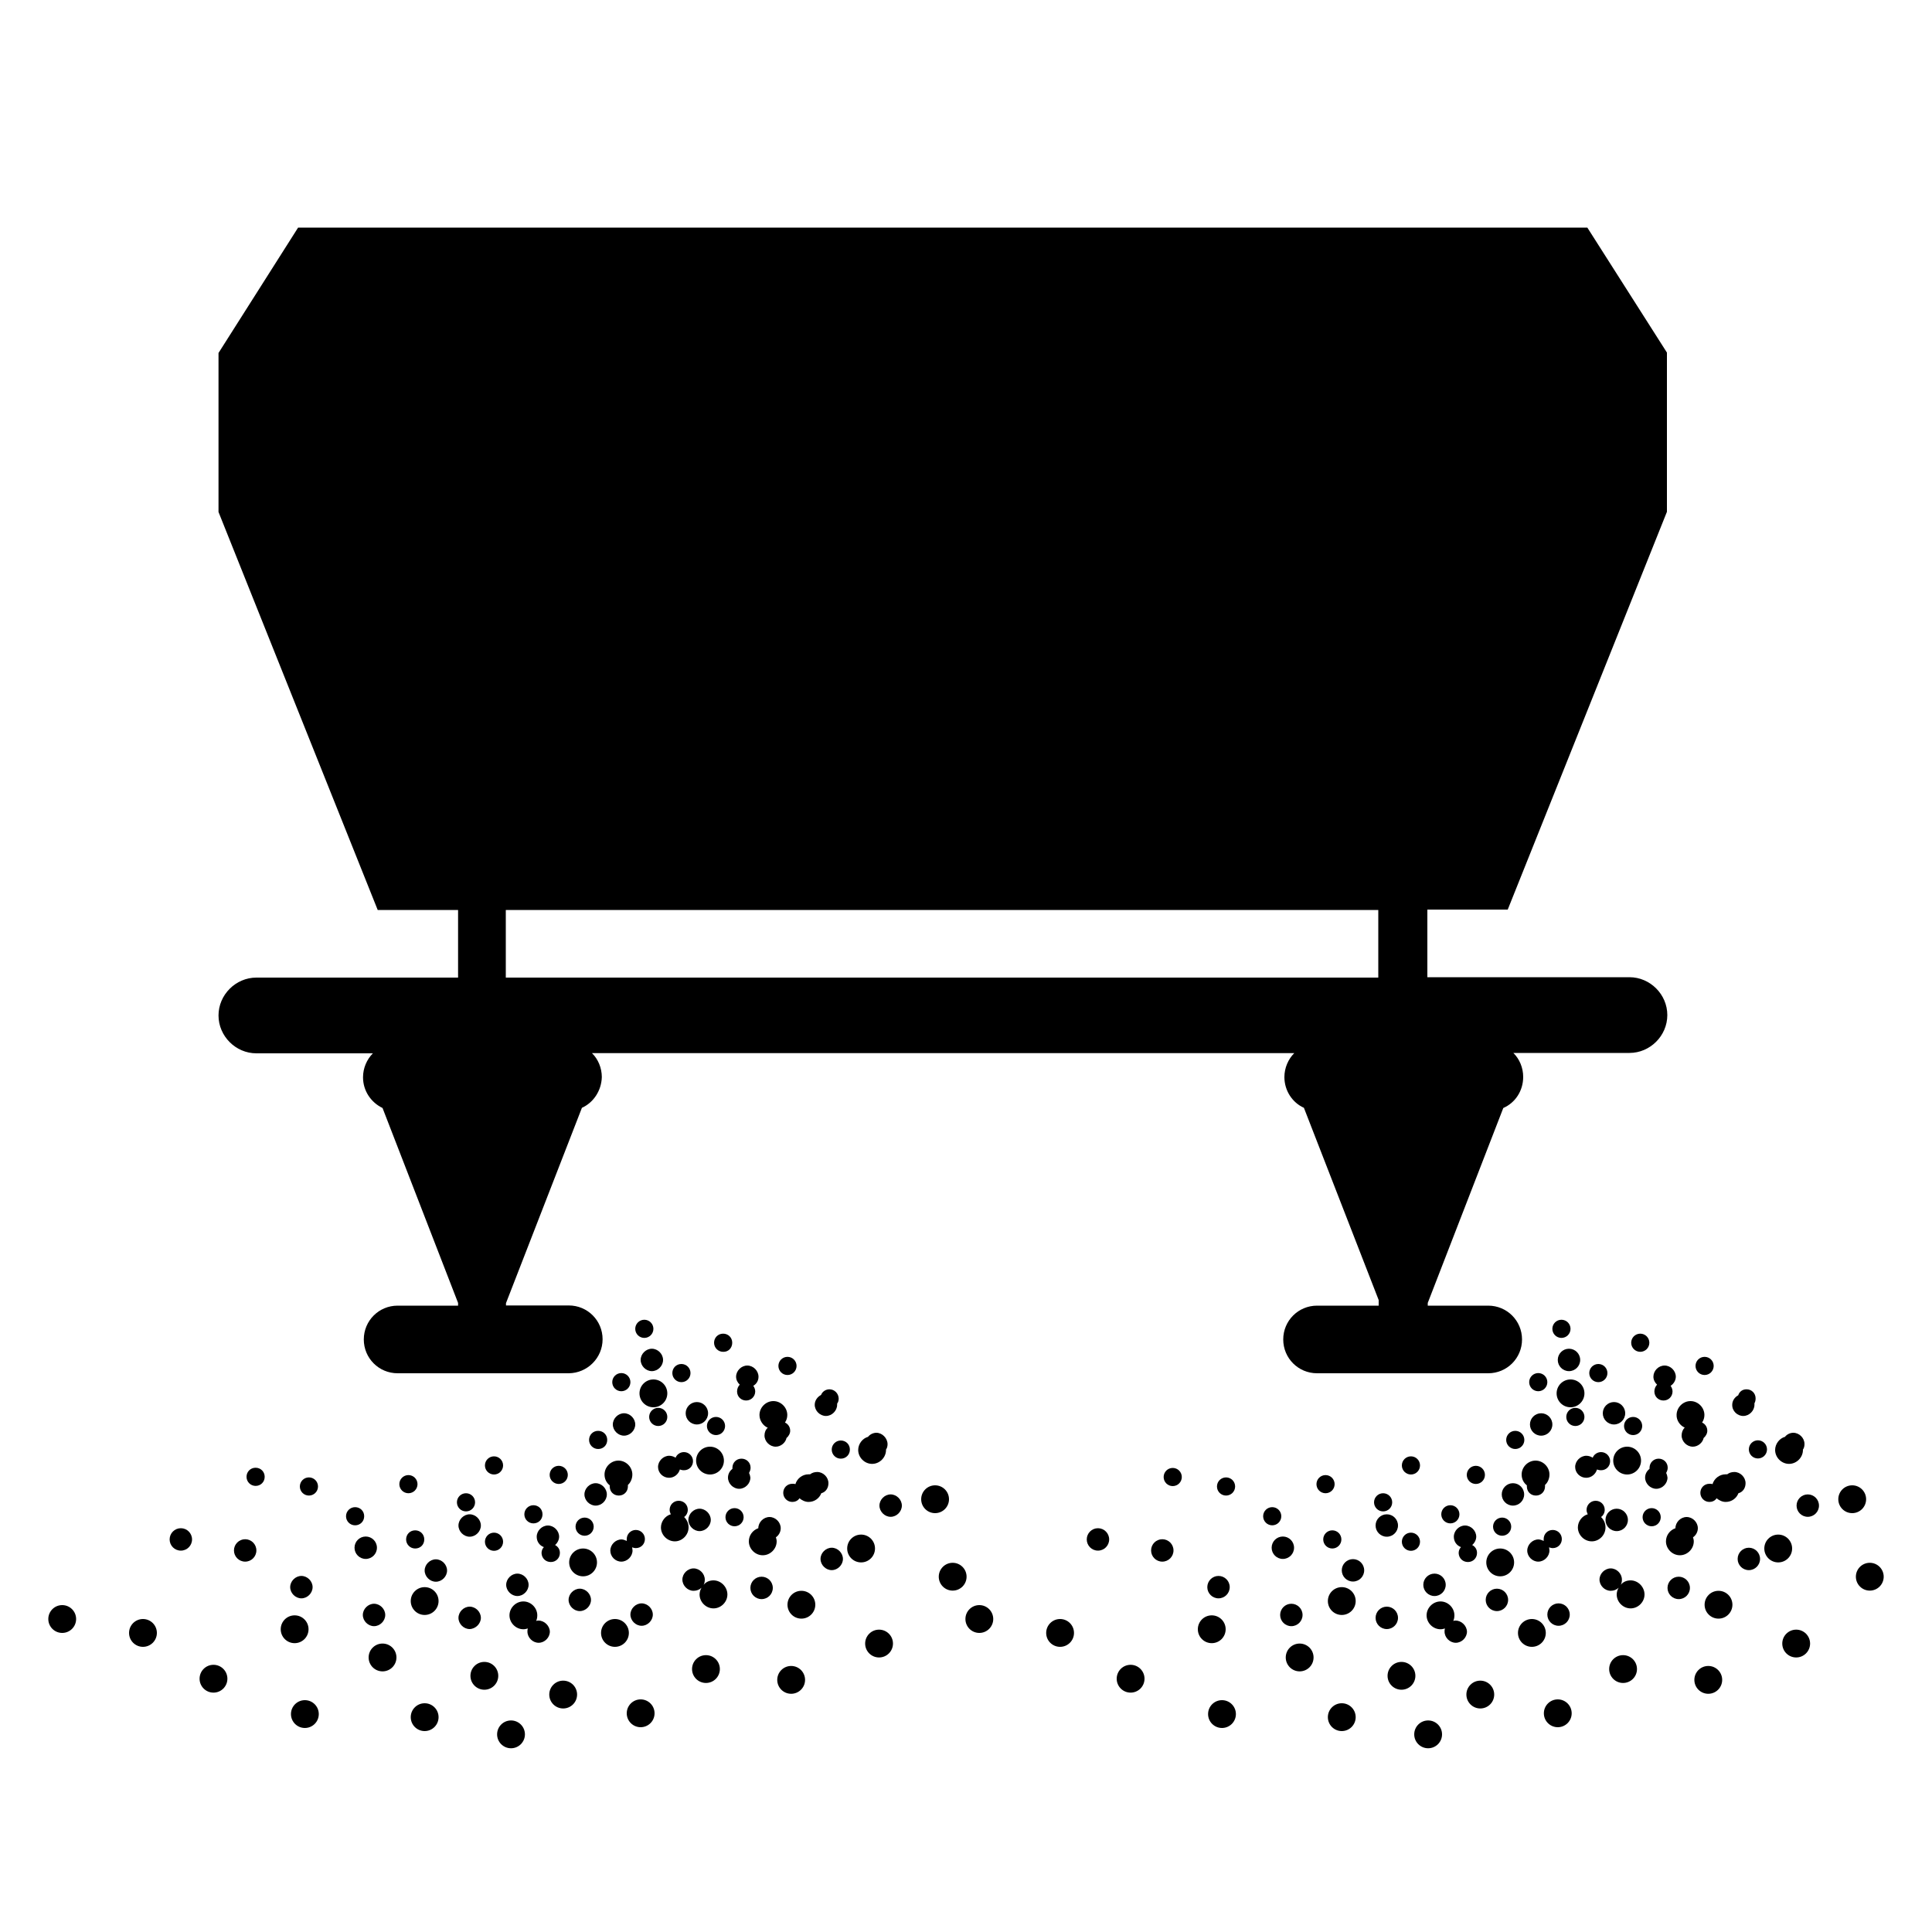 <?xml version="1.0" encoding="utf-8"?>
<!-- Generator: Adobe Illustrator 24.3.0, SVG Export Plug-In . SVG Version: 6.00 Build 0)  -->
<svg version="1.1" id="Calque_1" xmlns="http://www.w3.org/2000/svg" xmlns:xlink="http://www.w3.org/1999/xlink" x="0px" y="0px"
	 viewBox="0 0 1000 1000" style="enable-background:new 0 0 1000 1000;" xml:space="preserve">
<g>
	<path d="M311.9,693.2c0-9.7-7.8-17.5-17.5-17.5h-32.5v-1.2l39.3-101.1c6-2.7,10.1-8.9,10.3-15.9c0-4.7-1.9-9.3-5.1-12.4h363.5
		c-3.1,3.1-5.1,7.6-5.1,12.4c0,7,4.1,13.2,10.1,15.9l38.7,99.5v2.9h-31.9c-9.7,0-17.5,7.8-17.5,17.5s7.8,17.5,17.5,17.5h88.6
		c9.7,0,17.5-7.8,17.5-17.5s-7.8-17.5-17.5-17.5h-31.3v-1.4l39.1-100.9c6.2-2.7,10.3-8.9,10.3-16.1c0-4.7-1.9-9.3-5.1-12.4h60.1
		c10.7,0,19.6-8.9,19.6-19.6c0-10.7-8.9-19.6-19.6-19.6H738.8v-35h41.6l82.4-205.9v-82.4l-41.2-64.7H154.3l-41.2,64.9V265L195.5,471
		h41.6v35H132.7c-10.7,0-19.6,8.9-19.6,19.6c0,10.7,8.9,19.6,19.6,19.6H193c-3.1,3.1-5.1,7.6-5.1,12.4c0,7,4.1,13,10.1,15.9
		l39.1,100.9v1.4h-31.3c-9.7,0-17.5,7.8-17.5,17.5s7.8,17.5,17.5,17.5h88.6C304,710.7,311.9,702.9,311.9,693.2z M261.8,471h451.6v35
		H261.8V471z"/>
	<circle cx="784.3" cy="745.3" r="4.7"/>
	<circle cx="909.9" cy="750.2" r="4.7"/>
	<circle cx="689.6" cy="796.8" r="4.7"/>
	<circle cx="815.4" cy="733.4" r="4.7"/>
	<circle cx="796.2" cy="715.4" r="4.7"/>
	<circle cx="808.2" cy="687.8" r="4.7"/>
	<circle cx="827.3" cy="710.7" r="4.7"/>
	<circle cx="882.3" cy="707" r="4.7"/>
	<circle cx="658.5" cy="784.8" r="4.7"/>
	<circle cx="686.1" cy="768.2" r="4.7"/>
	<circle cx="763.9" cy="763.4" r="4.7"/>
	<circle cx="730.3" cy="758.5" r="4.7"/>
	<circle cx="730.3" cy="798" r="4.7"/>
	<circle cx="845.3" cy="738.1" r="4.7"/>
	<path d="M795,774.1c2.7,0,4.7-2.1,4.7-4.7c0-0.2,0-0.6,0-0.8c1.4-1.2,2.3-3.3,2.3-5.4c0-3.9-3.3-7.2-7.2-7.2s-7.2,3.3-7.2,7.2
		c0,2.3,1,4.3,2.7,5.6c0,0.2,0,0.4,0,0.6C790.3,772.1,792.3,774.1,795,774.1z"/>
	<circle cx="849" cy="695" r="4.7"/>
	<circle cx="715.9" cy="777.6" r="4.7"/>
	<circle cx="607" cy="764.5" r="4.7"/>
	<circle cx="634.6" cy="769.4" r="4.7"/>
	<circle cx="750.7" cy="783.8" r="4.7"/>
	<circle cx="777.5" cy="790.2" r="4.7"/>
	<circle cx="854.9" cy="785.3" r="4.7"/>
	<path d="M759.8,808.5c2.7,0,4.7-2.1,4.7-4.7c0-1.9-1-3.3-2.5-4.1c1.2-1,2.1-2.7,2.1-4.3c0-3.1-2.7-5.8-5.8-5.8s-5.8,2.7-5.8,5.8
		c0,2.5,1.4,4.5,3.7,5.4c-0.8,0.8-1.2,1.9-1.2,3.1C755.1,806.5,757.1,808.5,759.8,808.5z"/>
	<circle cx="783.1" cy="773.5" r="5.8"/>
	<circle cx="905.2" cy="806.9" r="5.8"/>
	<circle cx="935.7" cy="779.3" r="5.8"/>
	<circle cx="668.4" cy="835.9" r="5.8"/>
	<path d="M821,764.9c2.7,0,4.9-1.9,5.6-4.3c0.6,0.2,1.2,0.4,2.1,0.4c2.7,0,4.7-2.1,4.7-4.7s-2.1-4.7-4.7-4.7c-1.9,0-3.7,1.2-4.3,2.9
		c-1-0.6-2.1-1-3.3-1c-3.1,0-5.8,2.7-5.8,5.8S817.9,764.9,821,764.9z"/>
	<circle cx="797.7" cy="737.3" r="5.8"/>
	<circle cx="812.1" cy="703.9" r="5.8"/>
	<circle cx="835.4" cy="731.5" r="5.8"/>
	<path d="M902.3,732.9c3.1,0,5.8-2.7,5.8-5.8c0-0.2,0-0.6,0-0.8c0.4-0.6,0.6-1.6,0.6-2.5c0-2.7-2.1-4.7-4.7-4.7
		c-2.1,0-3.7,1.2-4.3,3.1c-1.9,1-3.1,2.9-3.1,4.9C896.5,730.3,899.2,732.9,902.3,732.9z"/>
	<path d="M903.5,767.7c0-3.1-2.7-5.8-5.8-5.8c-1.4,0-2.7,0.4-3.7,1.2c-0.2,0-0.6,0-0.8,0c-3.3,0-6,2.3-6.8,5.1
		c-0.4-0.2-1-0.2-1.6-0.2c-2.7,0-4.7,2.1-4.7,4.7s2.1,4.7,4.7,4.7c1.4,0,2.9-0.6,3.7-1.9c1.2,1,2.9,1.9,4.7,1.9
		c3.1,0,5.6-1.9,6.6-4.5C902.1,772.3,903.5,770.2,903.5,767.7z"/>
	<circle cx="630.7" cy="821.5" r="5.8"/>
	<circle cx="664" cy="801.1" r="5.8"/>
	<circle cx="717.8" cy="789.6" r="5.8"/>
	<circle cx="717.8" cy="837.4" r="5.8"/>
	<path d="M862.4,762.4c0.4-0.8,0.8-1.6,0.8-2.7c0-2.7-2.1-4.7-4.7-4.7s-4.7,2.1-4.7,4.7c0,0.2,0,0.4,0,0.6c-1.4,1-2.3,2.7-2.3,4.5
		c0,3.1,2.7,5.8,5.8,5.8s5.8-2.7,5.8-5.8C863,764,862.8,763.2,862.4,762.4z"/>
	<circle cx="836.8" cy="786.7" r="5.8"/>
	<path d="M796.2,808.3c3.1,0,5.8-2.7,5.8-5.8c0-0.6-0.2-1-0.2-1.6c0.6,0.2,1.2,0.4,1.9,0.4c2.7,0,4.7-2.1,4.7-4.7s-2.1-4.7-4.7-4.7
		c-2.7,0-4.7,2.1-4.7,4.7c0,0.4,0,0.6,0,1c-0.8-0.4-1.9-0.8-2.7-0.8c-3.1,0-5.8,2.7-5.8,5.8S793.2,808.3,796.2,808.3z"/>
	<path d="M855.8,712.6c0,1.6,0.8,3.1,1.9,4.1c-0.8,0.8-1.4,2.1-1.4,3.5c0,2.7,2.1,4.7,4.7,4.7c2.7,0,4.7-2.1,4.7-4.7
		c0-1-0.4-2.1-1-2.9c1.6-1,2.7-2.9,2.7-4.7c0-3.1-2.7-5.8-5.8-5.8C858.4,706.8,855.8,709.5,855.8,712.6z"/>
	<circle cx="700.3" cy="812.8" r="5.8"/>
	<circle cx="568.3" cy="796.8" r="5.8"/>
	<circle cx="601.6" cy="802.5" r="5.8"/>
	<path d="M878.8,791c0-3.1-2.7-5.8-5.8-5.8s-5.8,2.7-5.8,5.8c-2.9,1-4.9,3.7-4.9,6.8c0,3.9,3.3,7.2,7.2,7.2s7.2-3.3,7.2-7.2
		c0-0.8-0.2-1.4-0.4-2.1C877.8,794.7,878.8,792.9,878.8,791z"/>
	<circle cx="742.5" cy="820.3" r="5.8"/>
	<circle cx="774.8" cy="828.1" r="5.8"/>
	<circle cx="806.7" cy="835.7" r="5.8"/>
	<circle cx="868.9" cy="821.9" r="5.8"/>
	<path d="M753.4,838.8c-0.4,0-0.8,0-1.2,0.2c0.4-0.8,0.6-1.9,0.6-2.9c0-3.9-3.3-7.2-7.2-7.2s-7.2,3.3-7.2,7.2s3.3,7.2,7.2,7.2
		c0.8,0,1.6-0.2,2.3-0.4c-0.2,0.6-0.2,1-0.2,1.6c0,3.1,2.7,5.8,5.8,5.8s5.8-2.7,5.8-5.8C759.2,841.5,756.5,838.8,753.4,838.8z"/>
	<circle cx="776.5" cy="808.7" r="7.2"/>
	<circle cx="929.7" cy="850.7" r="7.2"/>
	<circle cx="967.8" cy="816.1" r="7.2"/>
	<circle cx="632.5" cy="887.2" r="7.2"/>
	<path d="M831,790.6c0-2.1-0.8-3.9-2.3-5.4c1.2-0.8,1.9-2.3,1.9-3.7c0-2.7-2.1-4.7-4.7-4.7s-4.7,2.1-4.7,4.7c0,0.8,0.2,1.4,0.6,2.3
		c-2.9,0.8-5.1,3.7-5.1,6.8c0,3.9,3.3,7.2,7.2,7.2S831,794.5,831,790.6z"/>
	<circle cx="812.9" cy="721.2" r="7.2"/>
	<circle cx="958.7" cy="776" r="7.2"/>
	<circle cx="842.2" cy="756" r="7.2"/>
	<path d="M926,757.7c3.9,0,7.2-3.3,7.2-7.2c0,0,0,0,0-0.2c0.6-0.8,0.8-1.9,0.8-2.9c0-3.1-2.7-5.8-5.8-5.8c-1.6,0-3.3,0.8-4.3,2.1
		c-2.9,0.8-5.1,3.7-5.1,6.8C918.8,754.4,922.1,757.7,926,757.7z"/>
	<circle cx="920.4" cy="801.5" r="7.2"/>
	<circle cx="585.2" cy="868.9" r="7.2"/>
	<circle cx="627.2" cy="843.3" r="7.2"/>
	<circle cx="694.5" cy="828.7" r="7.2"/>
	<circle cx="694.5" cy="888.8" r="7.2"/>
	<path d="M844,818c-2.1,0-3.9,0.8-5.1,2.3c0.4-0.8,0.6-1.6,0.6-2.7c0-3.1-2.7-5.8-5.8-5.8c-3.1,0-5.8,2.7-5.8,5.8s2.7,5.8,5.8,5.8
		c1.6,0,3.1-0.6,4.1-1.6c-0.6,1-1,2.3-1,3.5c0,3.9,3.3,7.2,7.2,7.2c3.9,0,7.2-3.3,7.2-7.2S847.9,818,844,818z"/>
	<circle cx="792.9" cy="845.2" r="7.2"/>
	<path d="M872,738.9c-1,1-1.6,2.5-1.6,4.1c0,3.1,2.7,5.8,5.8,5.8c2.7,0,5.1-2.1,5.6-4.5c1-0.8,1.9-2.3,1.9-3.7c0-1.9-1-3.5-2.7-4.3
		c0.8-1.2,1.2-2.5,1.2-3.9c0-3.9-3.3-7.2-7.2-7.2s-7.2,3.3-7.2,7.2C867.7,735.2,869.6,737.9,872,738.9z"/>
	<circle cx="672.7" cy="857.9" r="7.2"/>
	<circle cx="506.9" cy="838" r="7.2"/>
	<circle cx="548.7" cy="845.2" r="7.2"/>
	<circle cx="889.5" cy="830.6" r="7.2"/>
	<circle cx="725.4" cy="867.4" r="7.2"/>
	<circle cx="840.1" cy="863.9" r="7.2"/>
	<circle cx="766.2" cy="877.1" r="7.2"/>
	<circle cx="806.3" cy="886.8" r="7.2"/>
	<circle cx="884.2" cy="869.5" r="7.2"/>
	<circle cx="739.2" cy="897.7" r="7.2"/>
	<path d="M314.3,745.3c0-2.7-2.1-4.7-4.7-4.7c-2.7,0-4.7,2.1-4.7,4.7s2.1,4.7,4.7,4.7C312.3,750,314.3,748,314.3,745.3z"/>
	<path d="M435.2,755c2.7,0,4.7-2.1,4.7-4.7c0-2.7-2.1-4.7-4.7-4.7s-4.7,2.1-4.7,4.7C430.5,752.9,432.6,755,435.2,755z"/>
	<path d="M219.6,796.8c0-2.7-2.1-4.7-4.7-4.7c-2.7,0-4.7,2.1-4.7,4.7s2.1,4.7,4.7,4.7C217.6,801.5,219.6,799.5,219.6,796.8z"/>
	<circle cx="340.7" cy="733.4" r="4.7"/>
	<circle cx="321.6" cy="715.4" r="4.7"/>
	<circle cx="333.5" cy="687.8" r="4.7"/>
	<path d="M429.3,719.1c-1.9,0-3.7,1.2-4.3,2.9c-1.9,1-3.3,2.9-3.3,5.1c0,3.1,2.7,5.8,5.8,5.8c3.1,0,5.8-2.7,5.8-5.8
		c0-0.2,0-0.4,0-0.6c0.6-0.8,0.8-1.6,0.8-2.7C434,721.2,431.9,719.1,429.3,719.1z"/>
	<path d="M352.7,706c-2.7,0-4.7,2.1-4.7,4.7s2.1,4.7,4.7,4.7s4.7-2.1,4.7-4.7S355.3,706,352.7,706z"/>
	<circle cx="407.6" cy="707" r="4.7"/>
	<path d="M188.5,784.8c0-2.7-2.1-4.7-4.7-4.7s-4.7,2.1-4.7,4.7s2.1,4.7,4.7,4.7S188.5,787.5,188.5,784.8z"/>
	<circle cx="211.4" cy="768.2" r="4.7"/>
	<circle cx="289.2" cy="763.4" r="4.7"/>
	<circle cx="255.7" cy="758.5" r="4.7"/>
	<circle cx="255.7" cy="798" r="4.7"/>
	<circle cx="370.6" cy="738.1" r="4.7"/>
	<path d="M320.3,774.1c2.7,0,4.7-2.1,4.7-4.7c0-0.2,0-0.6,0-0.8c1.4-1.2,2.3-3.3,2.3-5.4c0-3.9-3.3-7.2-7.2-7.2s-7.2,3.3-7.2,7.2
		c0,2.3,1,4.3,2.7,5.6c0,0.2,0,0.4,0,0.6C315.6,772.1,317.6,774.1,320.3,774.1z"/>
	<path d="M379,695c0-2.7-2.1-4.7-4.7-4.7c-2.7,0-4.7,2.1-4.7,4.7s2.1,4.7,4.7,4.7C377,699.8,379,697.7,379,695z"/>
	<circle cx="241.2" cy="777.6" r="4.7"/>
	<path d="M132.3,759.7c-2.7,0-4.7,2.1-4.7,4.7s2.1,4.7,4.7,4.7c2.7,0,4.7-2.1,4.7-4.7S135,759.7,132.3,759.7z"/>
	<circle cx="159.9" cy="769.4" r="4.7"/>
	<path d="M280.8,783.8c0-2.7-2.1-4.7-4.7-4.7s-4.7,2.1-4.7,4.7s2.1,4.7,4.7,4.7C278.7,788.5,280.8,786.5,280.8,783.8z"/>
	<circle cx="302.6" cy="790.2" r="4.7"/>
	<circle cx="380.2" cy="785.3" r="4.7"/>
	<path d="M285.1,808.5c2.7,0,4.7-2.1,4.7-4.7c0-1.9-1-3.3-2.5-4.1c1.2-1,2.1-2.7,2.1-4.3c0-3.1-2.7-5.8-5.8-5.8
		c-3.1,0-5.8,2.7-5.8,5.8c0,2.5,1.4,4.5,3.7,5.4c-0.8,0.8-1.2,1.9-1.2,3.1C280.4,806.5,282.4,808.5,285.1,808.5z"/>
	<path d="M314.1,773.5c0-3.1-2.7-5.8-5.8-5.8c-3.1,0-5.8,2.7-5.8,5.8c0,3.1,2.7,5.8,5.8,5.8C311.5,779.3,314.1,776.6,314.1,773.5z"
		/>
	<path d="M430.5,801.1c-3.1,0-5.8,2.7-5.8,5.8c0,3.1,2.7,5.8,5.8,5.8c3.1,0,5.8-2.7,5.8-5.8C436.3,803.8,433.6,801.1,430.5,801.1z"
		/>
	<path d="M461,773.5c-3.1,0-5.8,2.7-5.8,5.8s2.7,5.8,5.8,5.8c3.1,0,5.8-2.7,5.8-5.8S464.1,773.5,461,773.5z"/>
	<path d="M199.4,835.9c0-3.1-2.7-5.8-5.8-5.8s-5.8,2.7-5.8,5.8c0,3.1,2.7,5.8,5.8,5.8S199.4,839,199.4,835.9z"/>
	<path d="M395.7,743c0,3.1,2.7,5.8,5.8,5.8c2.7,0,5.1-2.1,5.6-4.5c1-0.8,1.9-2.3,1.9-3.7c0-1.9-1-3.5-2.7-4.3
		c0.8-1.2,1.2-2.5,1.2-3.9c0-3.9-3.3-7.2-7.2-7.2s-7.2,3.3-7.2,7.2c0,2.9,1.9,5.6,4.3,6.6C396.3,739.9,395.7,741.4,395.7,743z"/>
	<path d="M346.3,764.9c2.7,0,4.9-1.9,5.6-4.3c0.6,0.2,1.2,0.4,2.1,0.4c2.7,0,4.7-2.1,4.7-4.7s-2.1-4.7-4.7-4.7
		c-1.9,0-3.7,1.2-4.3,2.9c-1-0.6-2.1-1-3.3-1c-3.1,0-5.8,2.7-5.8,5.8S343.2,764.9,346.3,764.9z"/>
	<path d="M317.2,737.3c0,3.1,2.7,5.8,5.8,5.8c3.1,0,5.8-2.7,5.8-5.8c0-3.1-2.7-5.8-5.8-5.8C319.9,731.5,317.2,734.2,317.2,737.3z"/>
	<path d="M331.6,703.9c0,3.1,2.7,5.8,5.8,5.8c3.1,0,5.8-2.7,5.8-5.8c0-3.1-2.7-5.8-5.8-5.8C334.3,698.1,331.6,700.8,331.6,703.9z"/>
	<path d="M453.6,741.6c-1.6,0-3.3,0.8-4.3,2.1c-2.9,0.8-5.1,3.7-5.1,6.8c0,3.9,3.3,7.2,7.2,7.2s7.2-3.3,7.2-7.2c0,0,0,0,0-0.2
		c0.6-0.8,0.8-1.9,0.8-2.9C459.3,744.3,456.6,741.6,453.6,741.6z"/>
	<circle cx="360.7" cy="731.5" r="5.8"/>
	<path d="M428.8,767.7c0-3.1-2.7-5.8-5.8-5.8c-1.4,0-2.7,0.4-3.7,1.2c-0.2,0-0.6,0-0.8,0c-3.3,0-6,2.3-6.8,5.1
		c-0.4-0.2-1-0.2-1.6-0.2c-2.7,0-4.7,2.1-4.7,4.7s2.1,4.7,4.7,4.7c1.4,0,2.9-0.6,3.7-1.9c1.2,1,2.9,1.9,4.7,1.9
		c3.1,0,5.6-1.9,6.6-4.5C427.4,772.3,428.8,770.2,428.8,767.7z"/>
	<path d="M150.2,821.5c0,3.1,2.7,5.8,5.8,5.8s5.8-2.7,5.8-5.8s-2.7-5.8-5.8-5.8S150.2,818.4,150.2,821.5z"/>
	<circle cx="189.3" cy="801.1" r="5.8"/>
	<path d="M237.3,789.6c0,3.1,2.7,5.8,5.8,5.8s5.8-2.7,5.8-5.8s-2.7-5.8-5.8-5.8C240,783.8,237.3,786.5,237.3,789.6z"/>
	<path d="M248.9,837.4c0-3.1-2.7-5.8-5.8-5.8s-5.8,2.7-5.8,5.8c0,3.1,2.7,5.8,5.8,5.8C246.2,843.1,248.9,840.4,248.9,837.4z"/>
	<path d="M387.7,762.4c0.4-0.8,0.8-1.6,0.8-2.7c0-2.7-2.1-4.7-4.7-4.7c-2.7,0-4.7,2.1-4.7,4.7c0,0.2,0,0.4,0,0.6
		c-1.4,1-2.3,2.7-2.3,4.5c0,3.1,2.7,5.8,5.8,5.8c3.1,0,5.8-2.7,5.8-5.8C388.3,764,388.1,763.2,387.7,762.4z"/>
	<path d="M362.1,780.9c-3.1,0-5.8,2.7-5.8,5.8c0,3.1,2.7,5.8,5.8,5.8c3.1,0,5.8-2.7,5.8-5.8C367.9,783.6,365.2,780.9,362.1,780.9z"
		/>
	<path d="M321.6,808.3c3.1,0,5.8-2.7,5.8-5.8c0-0.6-0.2-1-0.2-1.6c0.6,0.2,1.2,0.4,1.9,0.4c2.7,0,4.7-2.1,4.7-4.7s-2.1-4.7-4.7-4.7
		s-4.7,2.1-4.7,4.7c0,0.4,0,0.6,0,1c-0.8-0.4-1.9-0.8-2.7-0.8c-3.1,0-5.8,2.7-5.8,5.8S318.5,808.3,321.6,808.3z"/>
	<path d="M392.6,712.6c0-3.1-2.7-5.8-5.8-5.8c-3.1,0-5.8,2.7-5.8,5.8c0,1.6,0.8,3.1,1.9,4.1c-0.8,0.8-1.4,2.1-1.4,3.5
		c0,2.7,2.1,4.7,4.7,4.7s4.7-2.1,4.7-4.7c0-1-0.4-2.1-1-2.9C391.6,716.3,392.6,714.6,392.6,712.6z"/>
	<path d="M225.6,807.1c-3.1,0-5.8,2.7-5.8,5.8s2.7,5.8,5.8,5.8s5.8-2.7,5.8-5.8S228.7,807.1,225.6,807.1z"/>
	<circle cx="93.6" cy="796.8" r="5.8"/>
	<circle cx="126.9" cy="802.5" r="5.8"/>
	<path d="M404.1,791c0-3.1-2.7-5.8-5.8-5.8c-3.1,0-5.8,2.7-5.8,5.8c-2.9,1-4.9,3.7-4.9,6.8c0,3.9,3.3,7.2,7.2,7.2s7.2-3.3,7.2-7.2
		c0-0.8-0.2-1.4-0.4-2.1C403.1,794.7,404.1,792.9,404.1,791z"/>
	<path d="M267.8,814.5c-3.1,0-5.8,2.7-5.8,5.8s2.7,5.8,5.8,5.8c3.1,0,5.8-2.7,5.8-5.8S270.9,814.5,267.8,814.5z"/>
	<path d="M300.1,822.3c-3.1,0-5.8,2.7-5.8,5.8s2.7,5.8,5.8,5.8c3.1,0,5.8-2.7,5.8-5.8S303.2,822.3,300.1,822.3z"/>
	<path d="M332.1,841.5c3.1,0,5.8-2.7,5.8-5.8s-2.7-5.8-5.8-5.8c-3.1,0-5.8,2.7-5.8,5.8S329,841.5,332.1,841.5z"/>
	<circle cx="394.2" cy="821.9" r="5.8"/>
	<path d="M278.7,838.8c-0.4,0-0.8,0-1.2,0.2c0.4-0.8,0.6-1.9,0.6-2.9c0-3.9-3.3-7.2-7.2-7.2s-7.2,3.3-7.2,7.2s3.3,7.2,7.2,7.2
		c0.8,0,1.6-0.2,2.3-0.4c-0.2,0.6-0.2,1-0.2,1.6c0,3.1,2.7,5.8,5.8,5.8c3.1,0,5.8-2.7,5.8-5.8C284.5,841.5,281.8,838.8,278.7,838.8z
		"/>
	<circle cx="301.8" cy="808.7" r="7.2"/>
	<circle cx="455" cy="850.7" r="7.2"/>
	<circle cx="493.1" cy="816.1" r="7.2"/>
	<circle cx="157.8" cy="887.2" r="7.2"/>
	<path d="M356.4,790.6c0-2.1-0.8-3.9-2.3-5.4c1.2-0.8,1.9-2.3,1.9-3.7c0-2.7-2.1-4.7-4.7-4.7c-2.7,0-4.7,2.1-4.7,4.7
		c0,0.8,0.2,1.4,0.6,2.3c-2.9,0.8-5.1,3.7-5.1,6.8c0,3.9,3.3,7.2,7.2,7.2C353.1,797.8,356.4,794.5,356.4,790.6z"/>
	<circle cx="338.2" cy="721.2" r="7.2"/>
	<circle cx="484" cy="776" r="7.2"/>
	<circle cx="367.5" cy="756" r="7.2"/>
	<circle cx="445.7" cy="801.5" r="7.2"/>
	<circle cx="110.5" cy="868.9" r="7.2"/>
	<circle cx="152.5" cy="843.3" r="7.2"/>
	<circle cx="219.8" cy="828.7" r="7.2"/>
	<circle cx="219.8" cy="888.8" r="7.2"/>
	<path d="M369.3,818c-2.1,0-3.9,0.8-5.1,2.3c0.4-0.8,0.6-1.6,0.6-2.7c0-3.1-2.7-5.8-5.8-5.8c-3.1,0-5.8,2.7-5.8,5.8s2.7,5.8,5.8,5.8
		c1.6,0,3.1-0.6,4.1-1.6c-0.6,1-1,2.3-1,3.5c0,3.9,3.3,7.2,7.2,7.2s7.2-3.3,7.2-7.2S373.2,818,369.3,818z"/>
	<circle cx="318.3" cy="845.2" r="7.2"/>
	<circle cx="198" cy="857.9" r="7.2"/>
	<circle cx="32.2" cy="838" r="7.2"/>
	<circle cx="74" cy="845.2" r="7.2"/>
	<circle cx="414.8" cy="830.6" r="7.2"/>
	<circle cx="250.7" cy="867.4" r="7.2"/>
	<circle cx="365.4" cy="863.9" r="7.2"/>
	<circle cx="291.5" cy="877.1" r="7.2"/>
	<circle cx="331.6" cy="886.8" r="7.2"/>
	<circle cx="409.5" cy="869.5" r="7.2"/>
	<circle cx="264.5" cy="897.7" r="7.2"/>
</g>
</svg>
